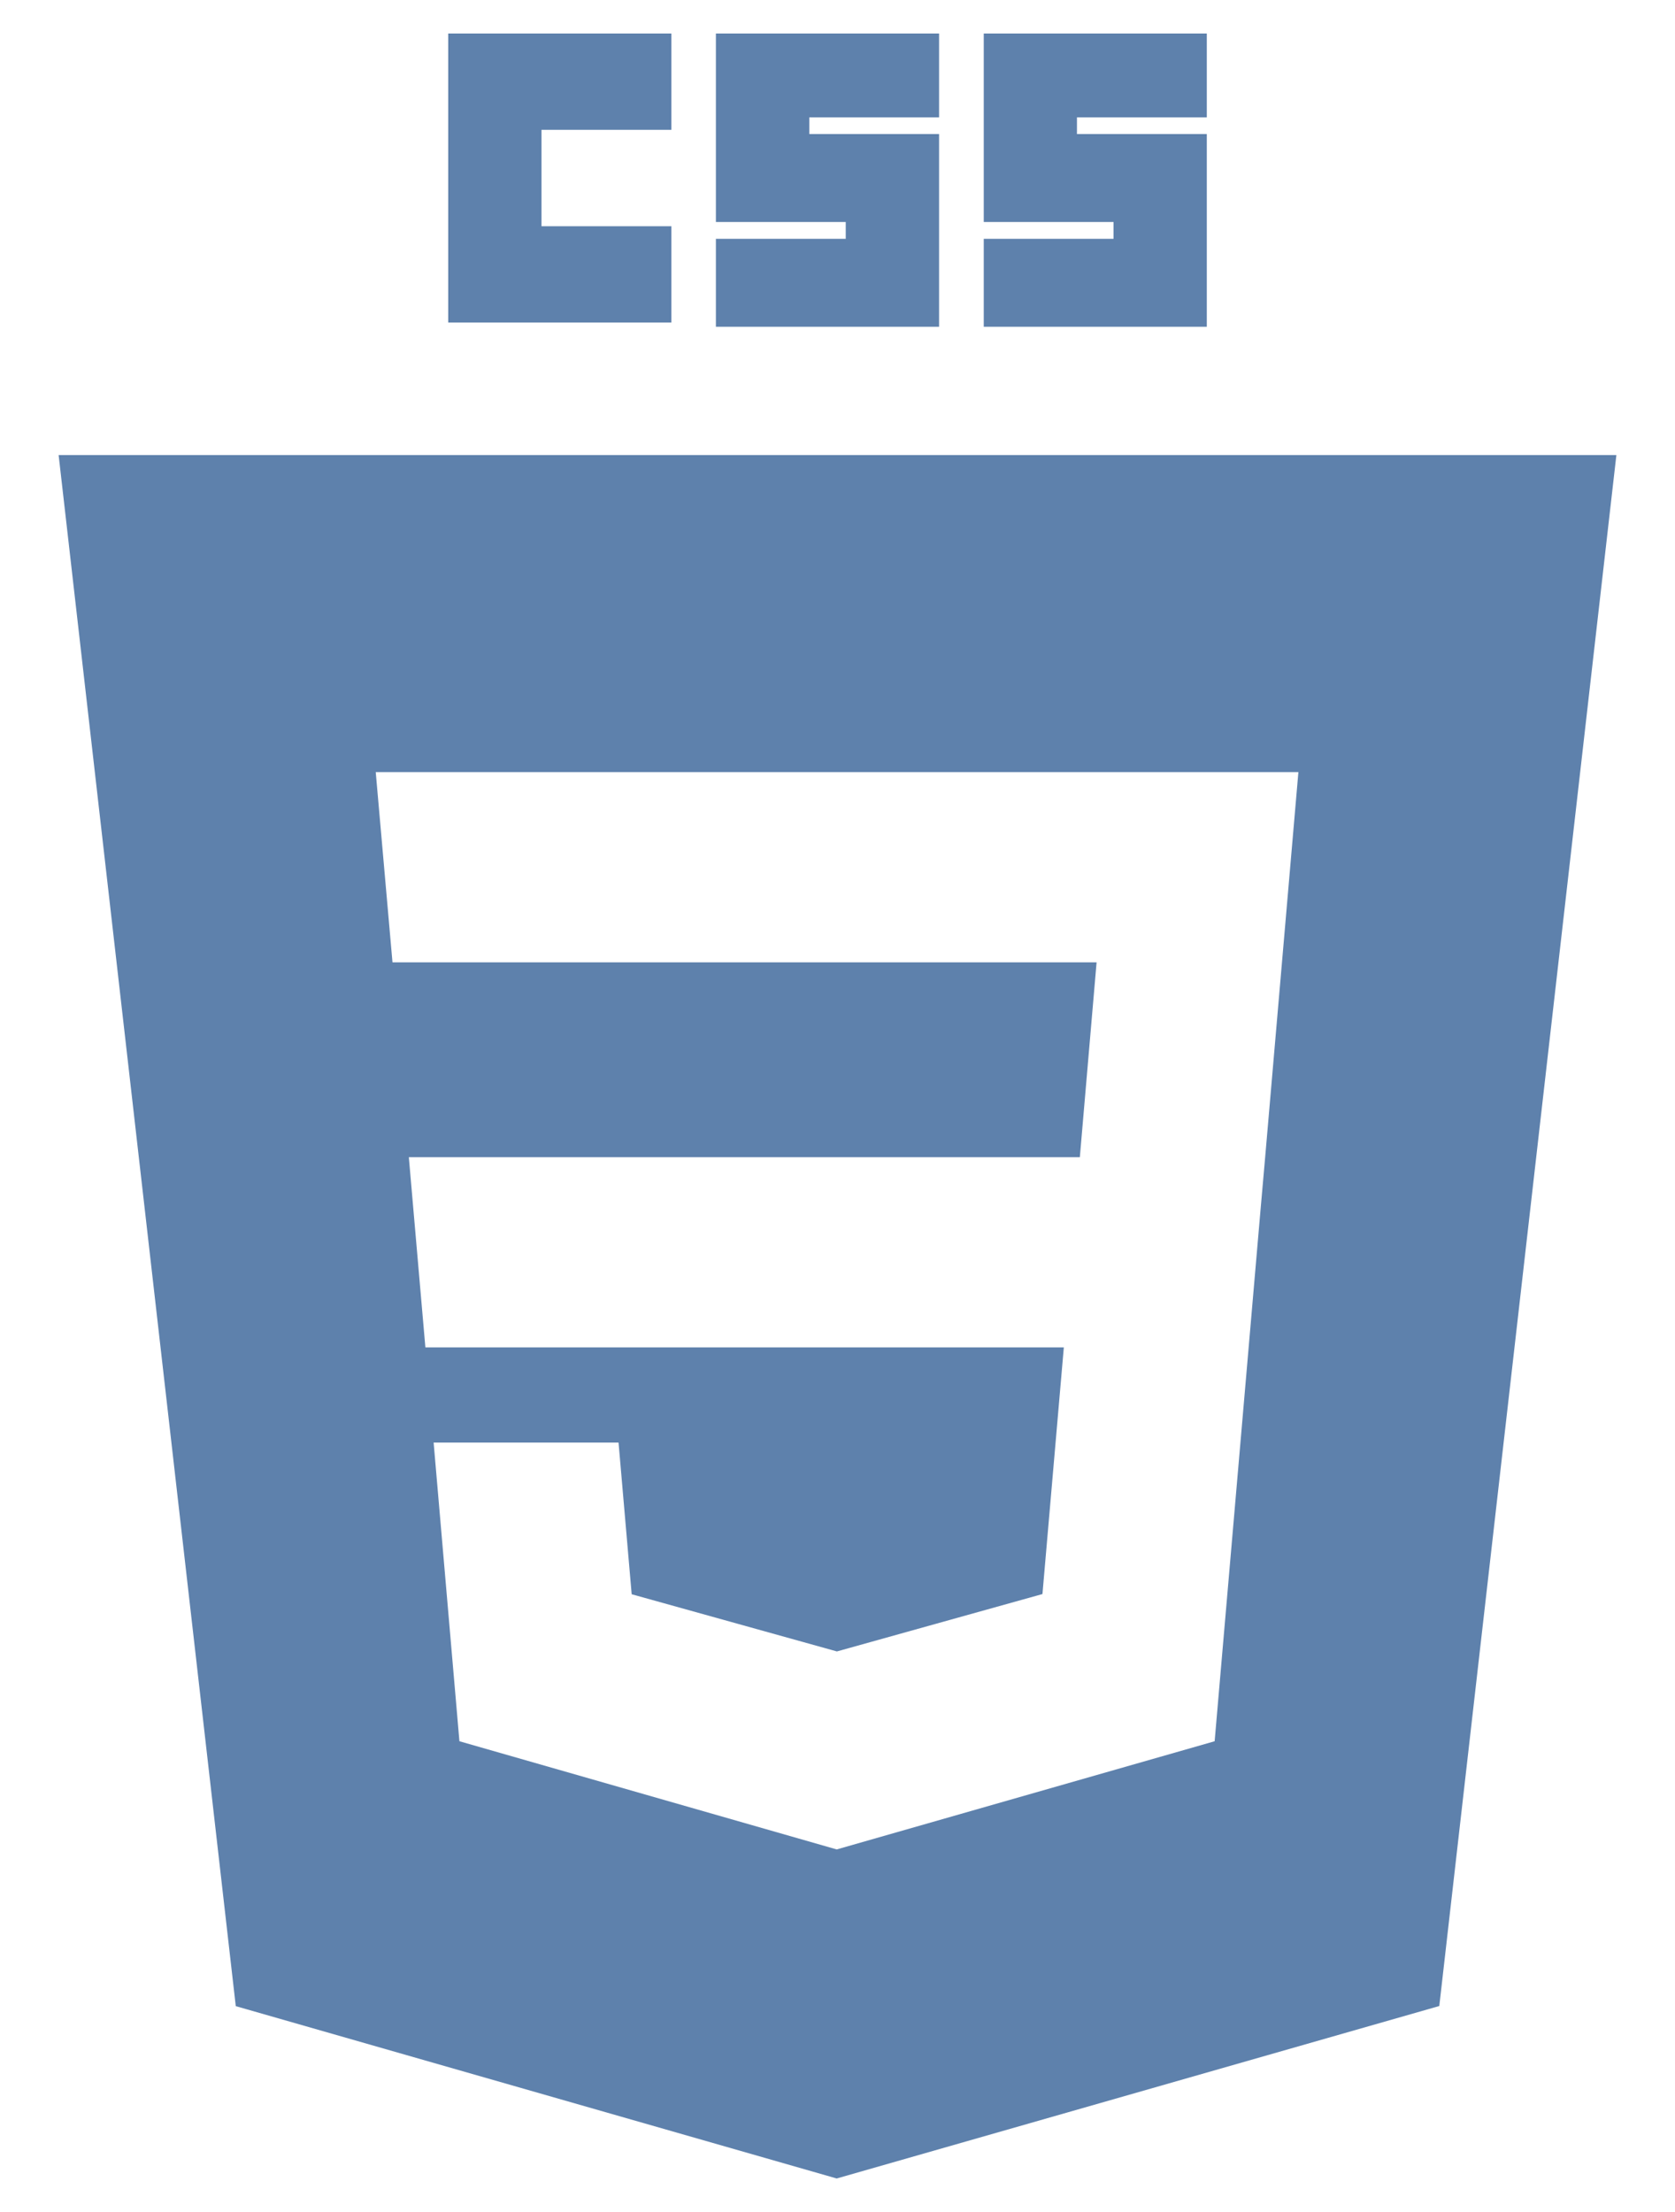 <svg width="25" height="33" viewBox="0 0 25 33" fill="none" xmlns="http://www.w3.org/2000/svg">
<path d="M6.69 0.5H10.02V1.937H8.082V3.375H10.02V4.812H6.69V0.5Z" fill="#5E81AC"/>
<path d="M10.685 0.5H14.016V1.751H12.079V2H14.016V4.875H10.685V3.563H12.623V3.312H10.685V0.5Z" fill="#5E81AC"/>
<path d="M14.683 0.5H18.012V1.751H16.074V2H18.012V4.875H14.683V3.563H16.62V3.312H14.683V0.5Z" fill="#5E81AC"/>
<path fill-rule="evenodd" clip-rule="evenodd" d="M12.488 32.5L3.519 29.929L0.875 6.789H24.125L21.482 29.927L12.488 32.5ZM6.102 17.264L6.349 20.101H15.878L15.559 23.781L12.492 24.637H12.49L9.428 23.784L9.232 21.521H6.472L6.857 25.977L12.488 27.591L18.129 25.977L18.816 18.025L18.883 17.264L19.379 11.519H5.608L5.858 14.357H16.367L16.117 17.264H6.102Z" fill="#5E81AC"/>
</svg>
